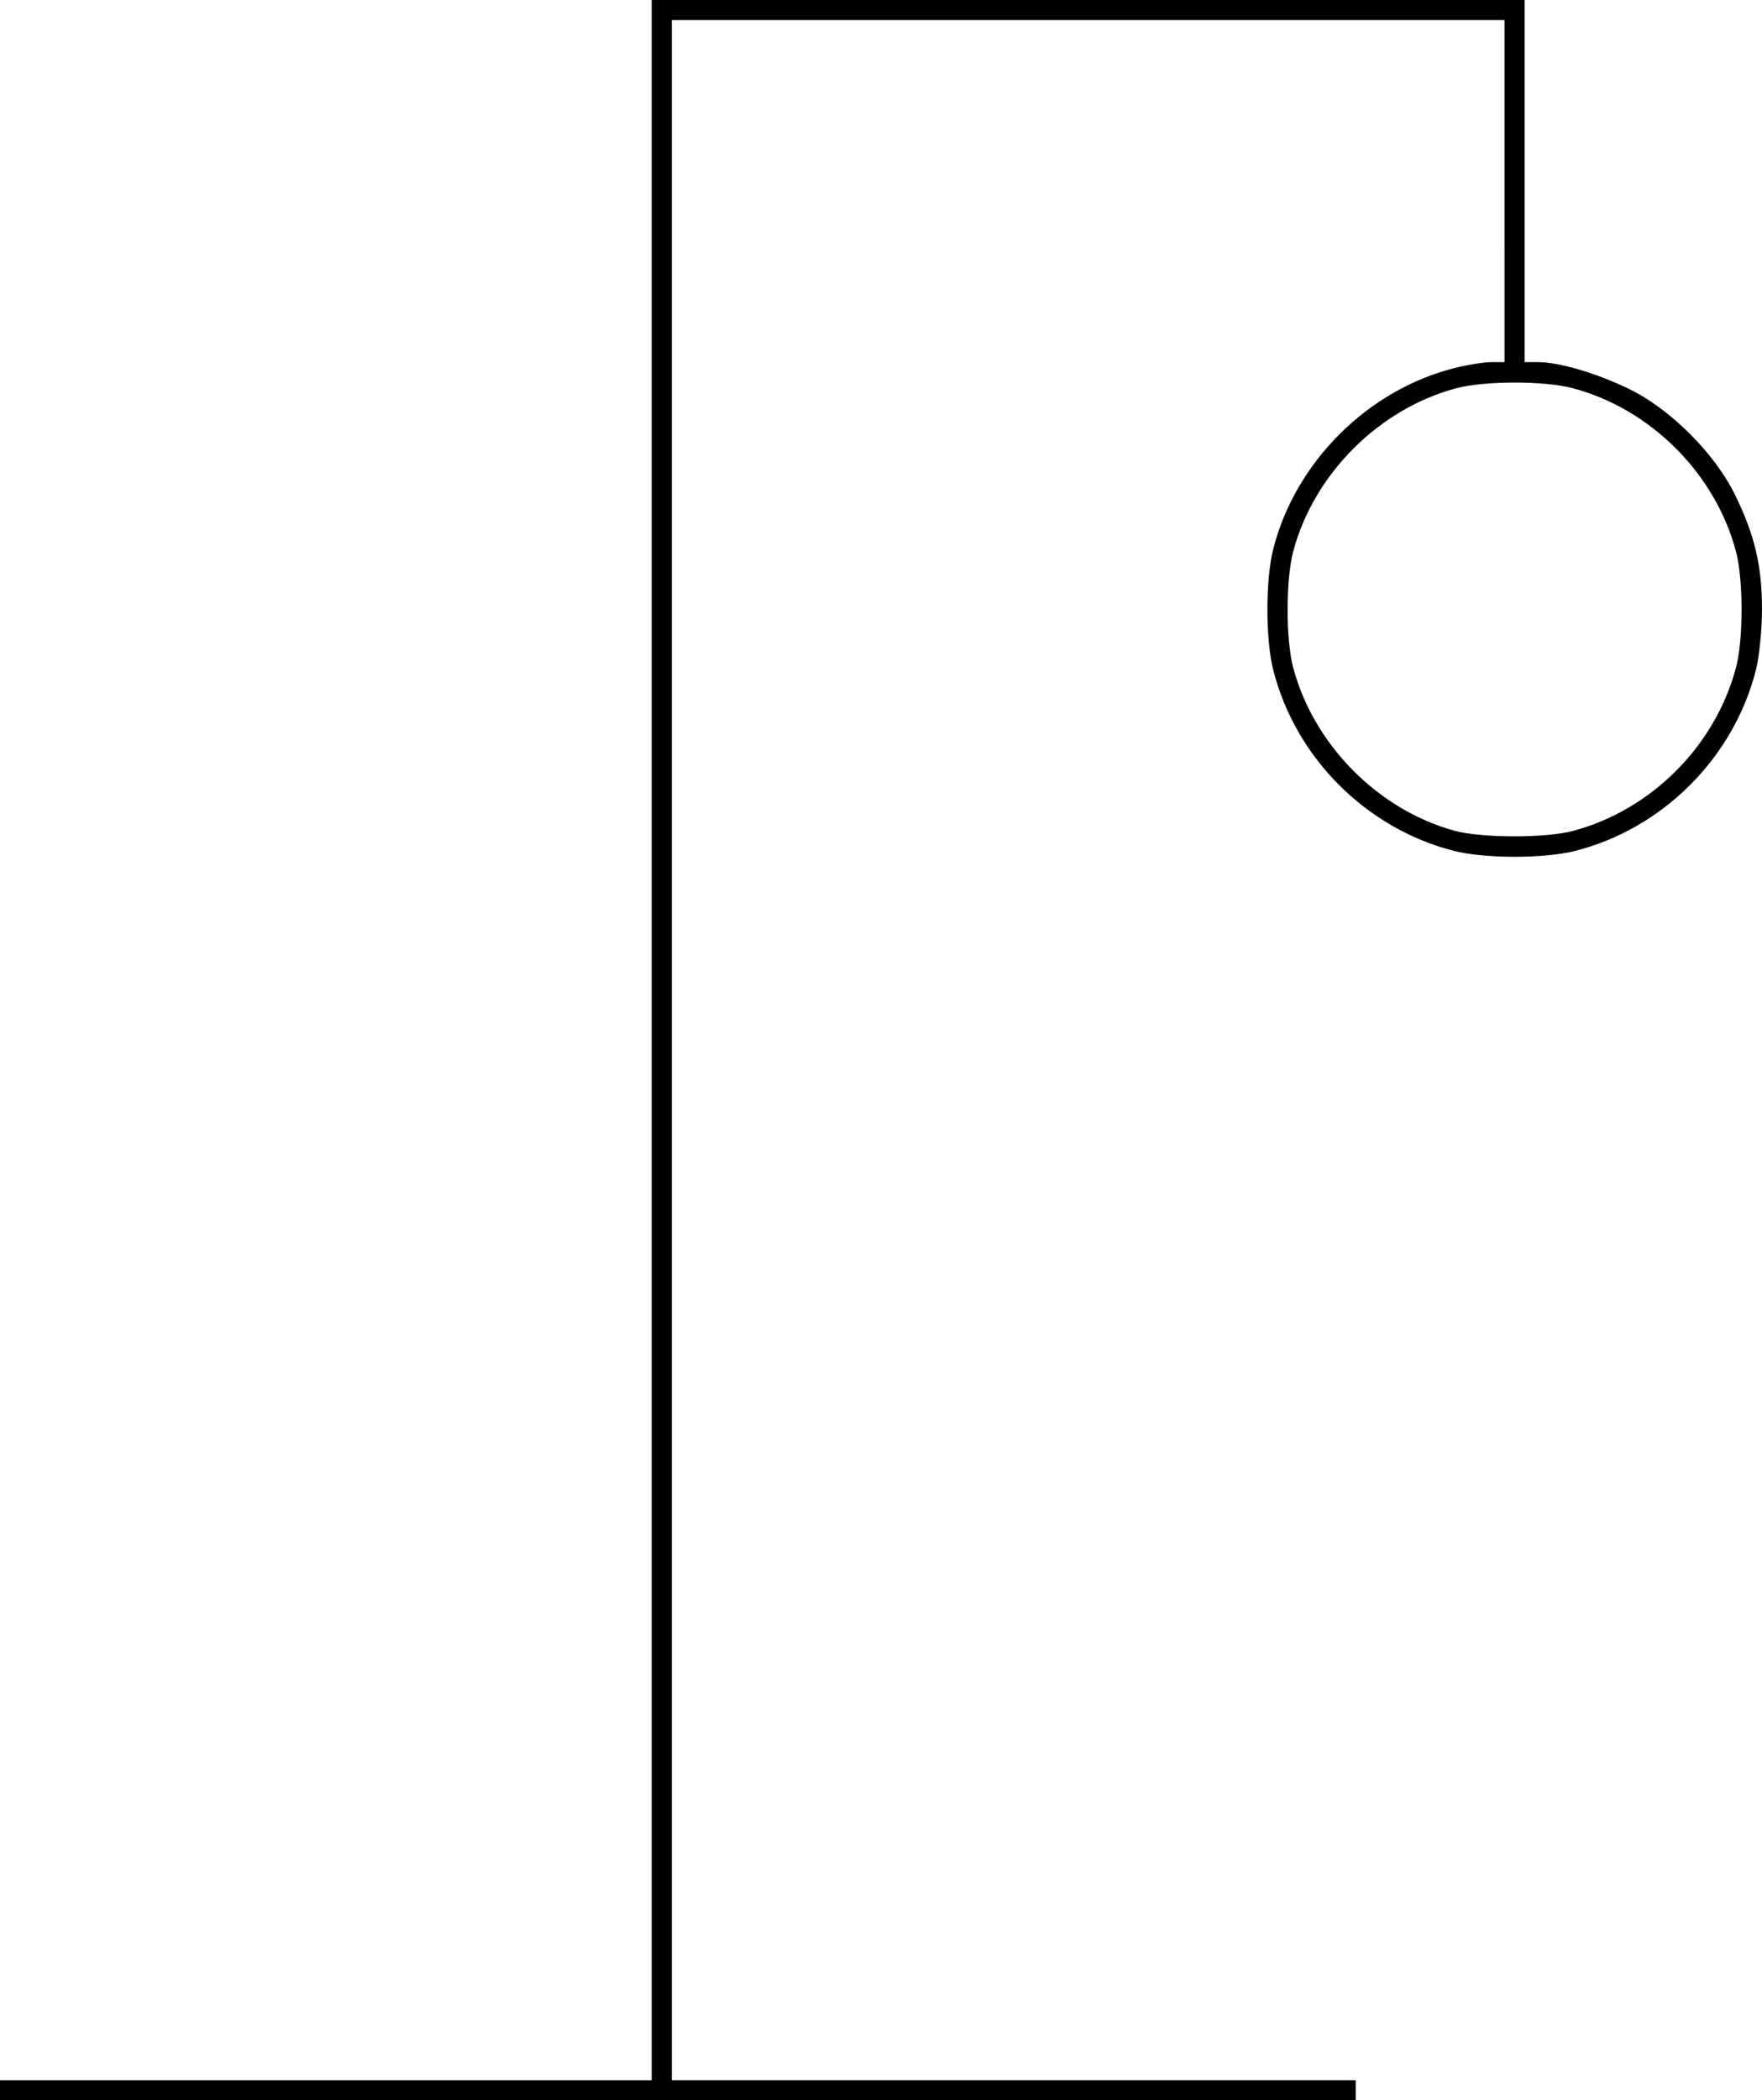 <?xml version="1.0" encoding="UTF-8" standalone="no"?>
<svg
   xmlns:dc="http://purl.org/dc/elements/1.1/"
   xmlns:cc="http://creativecommons.org/ns#"
   xmlns:rdf="http://www.w3.org/1999/02/22-rdf-syntax-ns#"
   xmlns:svg="http://www.w3.org/2000/svg"
   xmlns="http://www.w3.org/2000/svg"
   xmlns:sodipodi="http://sodipodi.sourceforge.net/DTD/sodipodi-0.dtd"
   xmlns:inkscape="http://www.inkscape.org/namespaces/inkscape"
   width="115.888mm"
   height="138.112mm"
   viewBox="0 0 115.888 138.112"
   version="1.1"
   id="svg8"
   inkscape:version="1.0.1 (3bc2e813f5, 2020-09-07)"
   sodipodi:docname="1.svg">
  <defs
     id="defs2" />
  <sodipodi:namedview
     id="base"
     pagecolor="#ffffff"
     bordercolor="#666666"
     borderopacity="1.0"
     inkscape:pageopacity="0.0"
     inkscape:pageshadow="2"
     inkscape:zoom="0.7"
     inkscape:cx="427.70173"
     inkscape:cy="236.64986"
     inkscape:document-units="mm"
     inkscape:current-layer="layer1"
     inkscape:document-rotation="0"
     showgrid="false"
     fit-margin-top="0"
     fit-margin-left="0"
     fit-margin-right="0"
     fit-margin-bottom="0"
     inkscape:window-width="1920"
     inkscape:window-height="1017"
     inkscape:window-x="-8"
     inkscape:window-y="-8"
     inkscape:window-maximized="1" />
  <g
     inkscape:label="Layer 1"
     inkscape:groupmode="layer"
     id="layer1"
     transform="translate(-42.862,-80.585)">
    <path
       style="fill:#000000;stroke-width:0.265"
       d="m 42.863,218.036 v -0.661 h 21.431 21.431 V 148.979 80.585 h 28.707 28.707 v 11.906 11.906 h 0.87 c 1.401,0 3.875,0.729 6.003,1.768 2.728,1.332 5.637,4.241 6.969,6.969 1.298,2.658 1.768,4.66 1.768,7.535 0,1.321 -0.18,3.112 -0.401,3.979 -1.467,5.771 -6.12,10.425 -11.892,11.892 -2.023,0.514 -5.936,0.514 -7.959,0 -5.771,-1.467 -10.425,-6.12 -11.892,-11.892 -0.514,-2.02 -0.514,-5.933 -0.002,-7.959 1.442,-5.696 6.198,-10.452 11.893,-11.893 0.867,-0.22 1.969,-0.399 2.447,-0.399 h 0.87 V 93.152 81.907 H 114.432 87.048 v 67.733 67.733 h 22.49 22.49 v 0.661 0.661 H 87.445 42.862 Z M 146.303,135.228 c 5.161,-1.373 9.361,-5.573 10.734,-10.734 0.494,-1.857 0.493,-5.797 -0.003,-7.659 -1.362,-5.118 -5.607,-9.36 -10.732,-10.724 -1.857,-0.494 -5.797,-0.493 -7.659,0.003 -5.083,1.353 -9.369,5.639 -10.722,10.722 -0.496,1.862 -0.497,5.802 -0.003,7.659 1.347,5.062 5.581,9.34 10.608,10.719 1.761,0.483 5.986,0.491 7.775,0.015 z"
       id="path40" />
  </g>
</svg>
